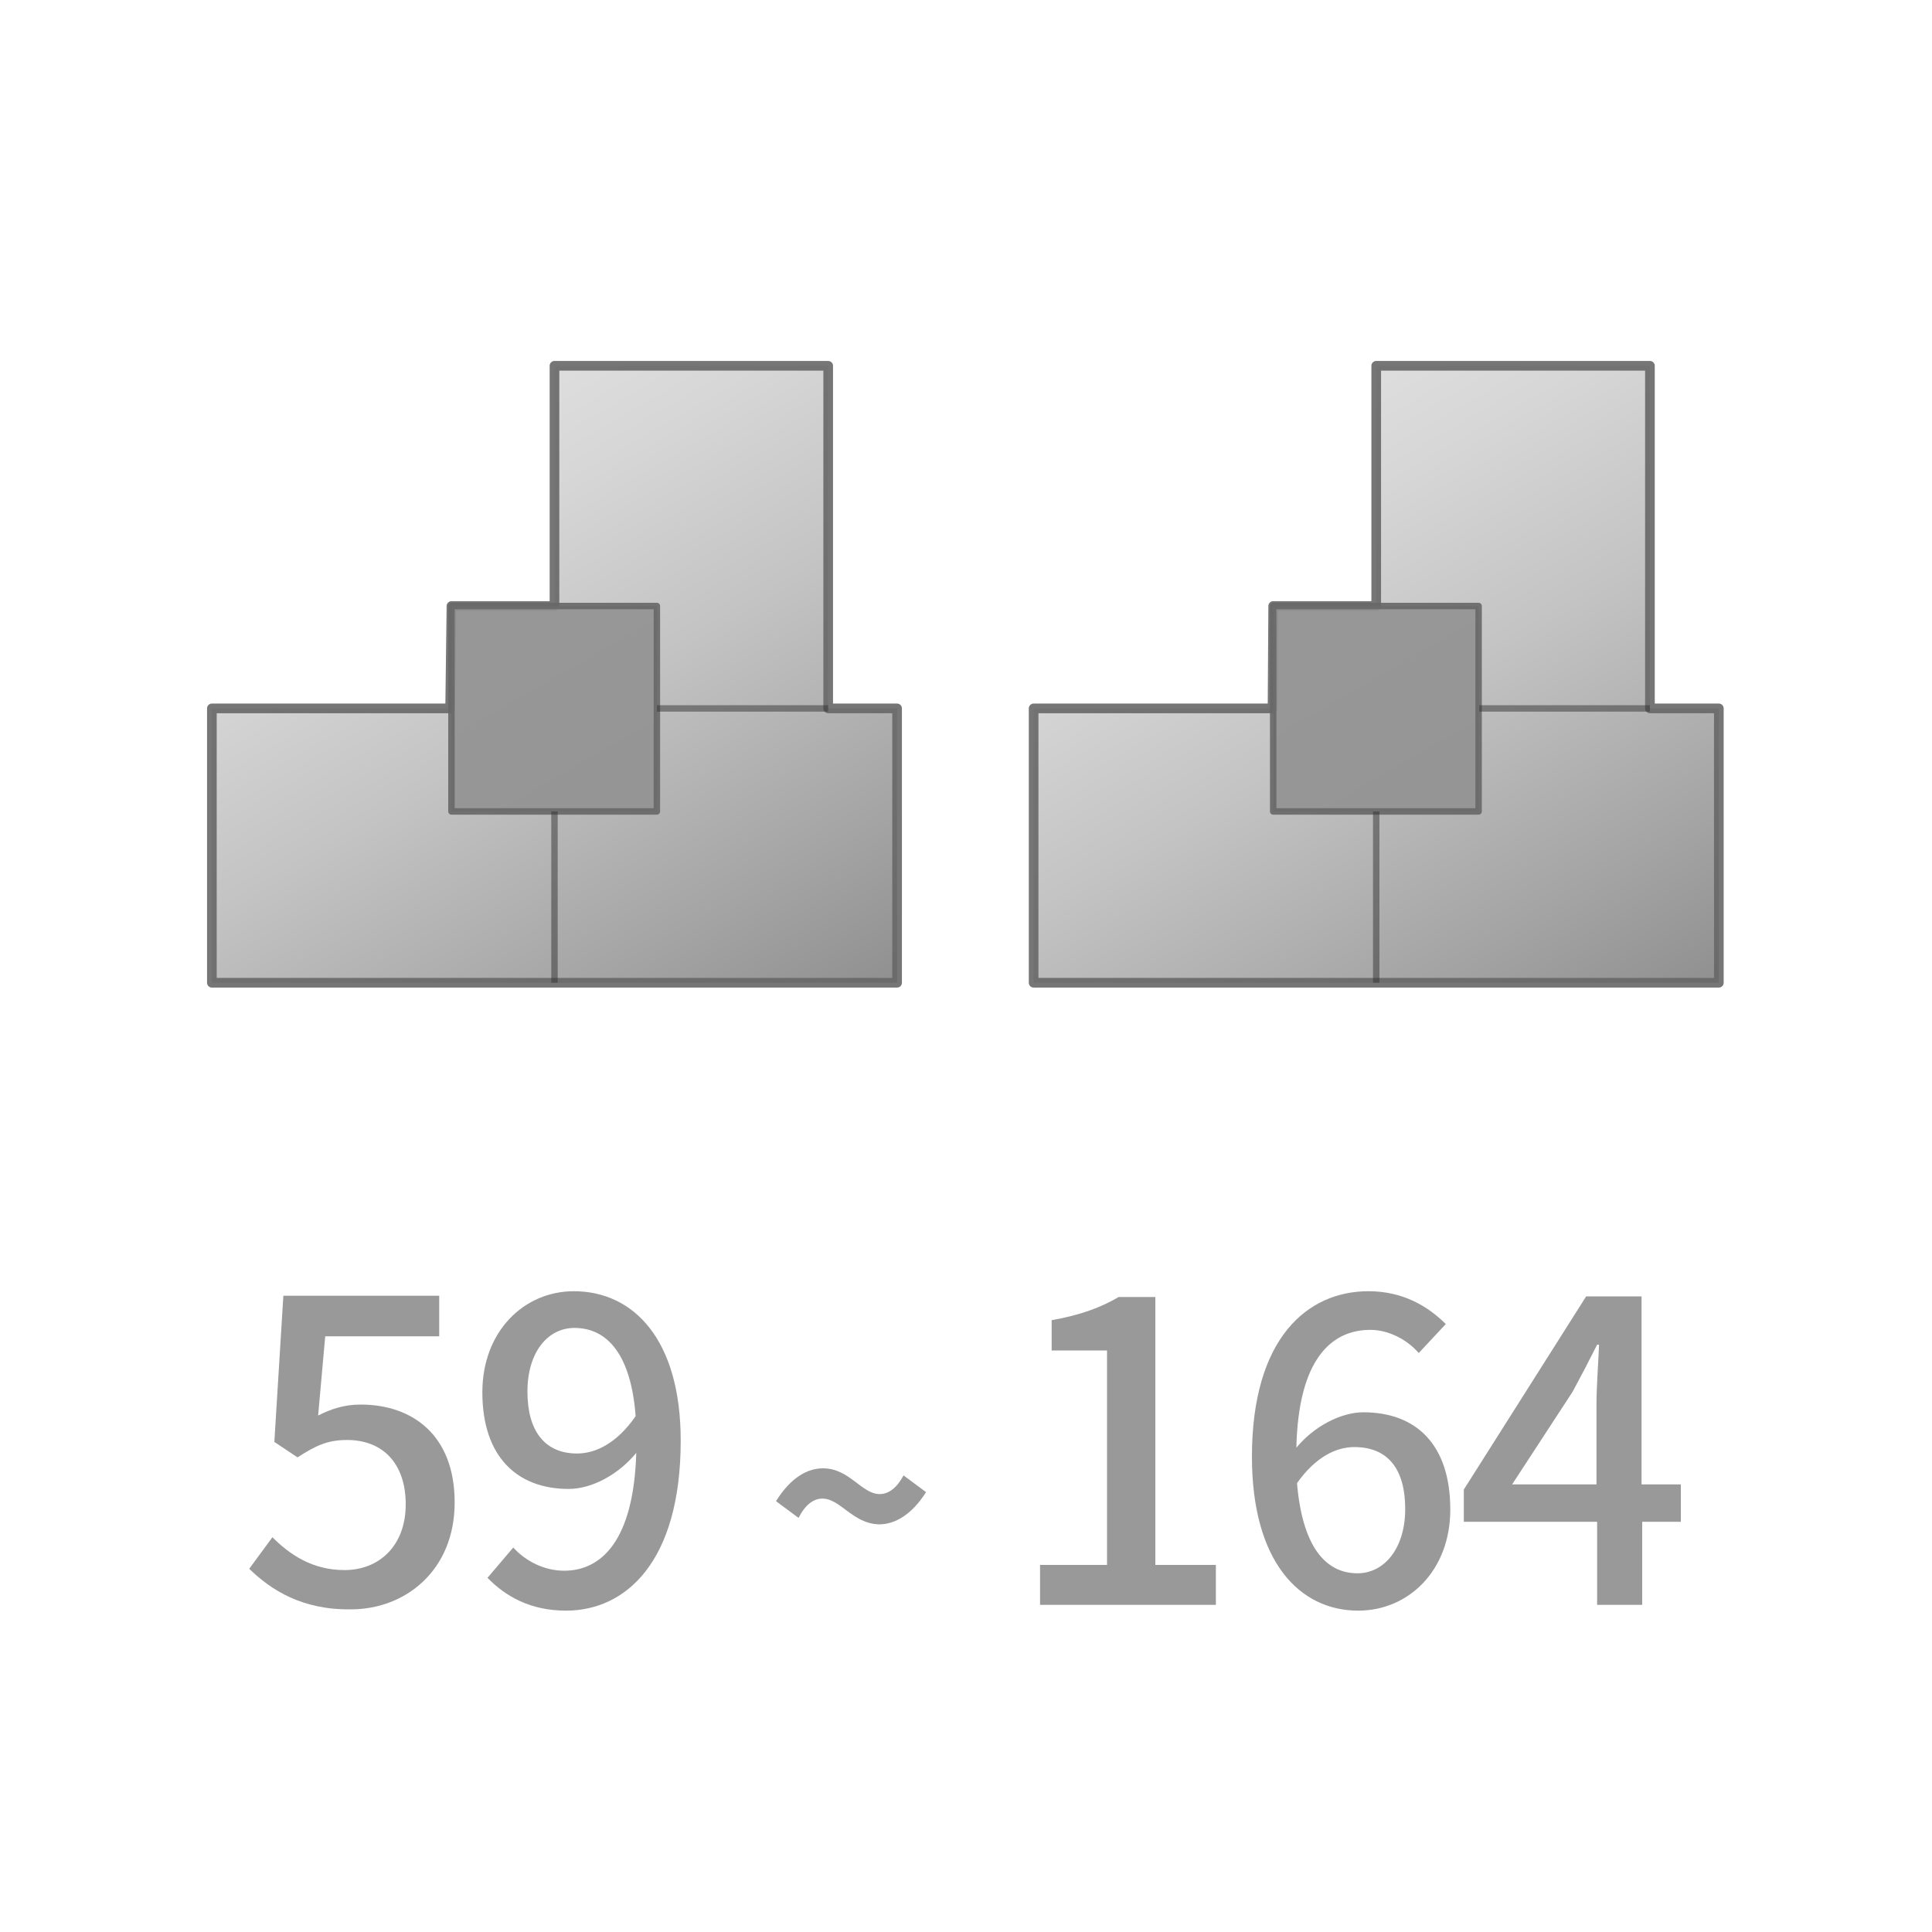 <?xml version="1.0" encoding="utf-8"?>
<!-- Generator: Adobe Illustrator 24.2.3, SVG Export Plug-In . SVG Version: 6.00 Build 0)  -->
<svg version="1.1" id="레이어_1" xmlns="http://www.w3.org/2000/svg" xmlns:xlink="http://www.w3.org/1999/xlink" x="0px"
	 y="0px" viewBox="0 0 300 300" style="enable-background:new 0 0 300 300;" xml:space="preserve">
<style type="text/css">
	.st0{display:none;}
	.st1{display:inline;}
	.st2{opacity:0.15;}
	.st3{enable-background:new    ;}
	.st4{fill:#5B5B5B;}
	.st5{fill:#3E3E3E;}
	.st6{fill:#656565;}
	.st7{fill:#474747;}
	.st8{fill:none;stroke:#656565;stroke-linecap:round;stroke-linejoin:round;stroke-miterlimit:10;}
	.st9{fill:none;stroke:#656565;stroke-width:0.5;stroke-linecap:round;stroke-linejoin:round;stroke-miterlimit:10;}
	.st10{fill:#FFFFFF;}
	.st11{opacity:0.9;fill:url(#SVGID_1_);stroke:#686868;stroke-width:1.5;stroke-linejoin:round;stroke-miterlimit:10;}
	.st12{opacity:0.9;fill:#919191;stroke:#686868;stroke-linejoin:round;stroke-miterlimit:10;}
	.st13{opacity:0.5;fill:none;stroke:#333333;stroke-linejoin:round;stroke-miterlimit:10;}
	.st14{opacity:0.4;}
	.st15{opacity:0.9;fill:url(#SVGID_2_);stroke:#686868;stroke-width:1.5;stroke-linejoin:round;stroke-miterlimit:10;}
	.st16{opacity:0.5;fill:none;stroke:#6548FF;stroke-linejoin:round;stroke-miterlimit:10;}
</style>
<g id="레이어_2_1_" class="st0">
	<g class="st1">
		<g class="st2">
			<g>
				<g class="st3">
					<g>
						<polygon class="st4" points="105,160.3 109.4,171.2 83.6,116.1 78.7,104.2 						"/>
					</g>
					<g>
						<polygon class="st4" points="105.1,115.6 105,160.3 78.7,104.2 78.9,59.5 						"/>
					</g>
					<g>
						<polygon class="st4" points="109.6,106 105.1,115.6 78.9,59.5 83.8,50.9 						"/>
					</g>
					<g>
						<polygon class="st4" points="265.6,165.4 260.7,177.3 245.8,209.7 248.7,202.3 						"/>
					</g>
					<g>
						<polygon class="st4" points="248.7,202.3 245.8,209.7 150.6,195 151.8,187.3 						"/>
					</g>
					<g>
						<polygon class="st5" points="248.8,157.6 248.7,202.3 151.8,187.3 151.9,142.6 						"/>
					</g>
					<g>
						<polygon class="st5" points="265.7,120.7 265.6,165.4 248.7,202.3 248.8,157.6 						"/>
					</g>
					<g>
						<polygon class="st6" points="246,144.5 248.8,157.6 151.9,142.6 150.8,129.8 						"/>
					</g>
					<g>
						<polygon class="st6" points="260.8,112.1 265.7,120.7 248.8,157.6 246,144.5 						"/>
					</g>
					<g>
						<polygon class="st5" points="151.8,187.3 150.6,195 81.1,235.4 81.1,228.4 						"/>
					</g>
					<g>
						<polygon class="st4" points="81.1,228.4 81.1,235.4 39.9,211.6 34.3,201.3 						"/>
					</g>
					<g>
						<polygon class="st6" points="151.9,142.6 151.8,187.3 81.1,228.4 81.3,183.7 						"/>
					</g>
					<g>
						<polygon class="st4" points="81.3,183.7 81.1,228.4 34.3,201.3 34.4,156.6 						"/>
					</g>
					<g>
						<polygon class="st6" points="260.8,112.1 246,144.5 150.8,129.8 81.3,170.1 40.1,146.4 109.6,106 83.8,50.9 139.8,42.2 
							165.5,97.3 						"/>
					</g>
					<g>
						<polygon class="st4" points="81.3,170.1 81.3,183.7 34.4,156.6 40.1,146.4 						"/>
					</g>
					<g>
						<polygon class="st7" points="150.8,129.8 151.9,142.6 81.3,183.7 81.3,170.1 						"/>
					</g>
				</g>
			</g>
		</g>
		<polygon class="st8" points="260.8,112.1 265.7,120.7 265.6,165.4 245.8,209.7 150.6,195 81.1,235.4 39.9,211.6 34.3,201.3 
			34.4,156.6 40.1,146.4 85.5,120 78.7,104.2 78.9,59.5 83.8,50.9 139.8,42.2 165.5,97.3 		"/>
		<polyline class="st9" points="83.8,50.9 109.6,106 85.5,120 		"/>
		<line class="st9" x1="78.9" y1="59.5" x2="102.4" y2="109.9"/>
		<polyline class="st9" points="40.1,146.4 81.3,170.1 150.8,129.8 246,144.5 260.8,112.1 		"/>
		<polyline class="st9" points="265.7,120.7 248.8,157.6 151.9,142.6 81.3,183.7 34.4,156.6 		"/>
		<polyline class="st9" points="81.3,170.1 81.3,183.7 81.1,228.4 81.1,235.4 		"/>
		<polyline class="st9" points="150.8,129.8 151.9,142.6 151.8,187.3 150.6,195 		"/>
		<polyline class="st9" points="34.3,201.3 81.1,228.4 151.8,187.3 248.7,202.3 248.8,157.6 246,144.5 		"/>
	</g>
</g>
<rect class="st10" width="300" height="300"/>
<linearGradient id="SVGID_1_" gradientUnits="userSpaceOnUse" x1="188.977" y1="71.113" x2="243.733" y2="165.953">
	<stop  offset="0" style="stop-color:#CCCBCC;stop-opacity:0.7"/>
	<stop  offset="0.153" style="stop-color:#C0BFC0;stop-opacity:0.7"/>
	<stop  offset="0.427" style="stop-color:#A1A1A1;stop-opacity:0.7"/>
	<stop  offset="0.787" style="stop-color:#706F70;stop-opacity:0.7"/>
	<stop  offset="1" style="stop-color:#4F4F4F;stop-opacity:0.7"/>
</linearGradient>
<polygon class="st11" points="213.7,56.8 213.7,94.1 197.7,94.1 197.6,110 160.5,110 160.5,152.6 266.9,152.6 266.9,110 256.2,110 
	256.2,56.8 "/>
<rect x="197.7" y="94.1" class="st12" width="31.9" height="31.9"/>
<line class="st13" x1="213.7" y1="126" x2="213.7" y2="152.6"/>
<line class="st13" x1="229.7" y1="110" x2="256.2" y2="110"/>
<g class="st14">
	<path d="M38.7,243.6l3.6-4.9c2.7,2.7,6.2,5.1,11.2,5.1c5.4,0,9.5-3.8,9.5-10.2c0-6.4-3.6-10-9.1-10c-3.1,0-4.9,0.9-7.7,2.7
		l-3.6-2.4l1.4-22.7h24.2v6.3H50.5l-1.1,12.3c2-1,4-1.7,6.6-1.7c8,0,14.6,4.7,14.6,15.2c0,10.6-7.7,16.6-16.1,16.6
		C46.9,250,42.1,246.9,38.7,243.6z"/>
	<path d="M79.7,240.3c1.9,2.1,4.8,3.6,7.9,3.6c5.8,0,10.8-4.7,11.2-18.3c-2.8,3.4-6.9,5.6-10.5,5.6c-8,0-13.4-5-13.4-15
		c0-9.5,6.5-15.7,14.2-15.7c9.2,0,16.6,7.4,16.6,23.2c0,18.9-8.6,26.4-17.8,26.4c-5.5,0-9.4-2.2-12.2-5.1L79.7,240.3z M98.7,219.9
		c-0.7-9.4-4.3-13.7-9.5-13.7c-4.1,0-7.3,3.7-7.3,9.9c0,6.1,2.7,9.6,7.7,9.6C92.5,225.7,95.8,224.1,98.7,219.9z"/>
	<path d="M127.7,232.7c-1.4,0-2.7,1-3.7,3l-3.5-2.6c2.3-3.7,4.9-5.1,7.3-5.1c4.1,0,6,4,8.8,4c1.4,0,2.7-1,3.7-2.9l3.5,2.6
		c-2.3,3.6-4.9,5-7.3,5C132.4,236.6,130.5,232.7,127.7,232.7z"/>
	<path d="M161.4,243h10.5v-33.3h-8.6v-4.7c4.5-0.8,7.7-2,10.4-3.6h5.7V243h9.4v6.2h-27.3V243z"/>
	<path d="M220.3,210.1c-1.8-2.1-4.7-3.6-7.5-3.6c-6.1,0-11.2,4.6-11.5,18.3c2.8-3.4,7-5.5,10.4-5.5c8.1,0,13.5,4.9,13.5,15.1
		c0,9.5-6.5,15.7-14.3,15.7c-9.1,0-16.5-7.6-16.5-23.9c0-18.4,8.6-25.7,18.1-25.7c5.3,0,9.2,2.3,12,5.1L220.3,210.1z M218.2,234.3
		c0-6.2-2.7-9.6-7.9-9.6c-2.8,0-6,1.5-8.9,5.6c0.8,9.5,4.2,14,9.4,14C214.9,244.3,218.2,240.5,218.2,234.3z"/>
	<path d="M261.1,236.3H255v12.9h-7v-12.9h-20.7v-5l19-30h8.6v29.2h6.1V236.3z M247.9,230.5v-12.5c0-2.6,0.3-6.6,0.4-9.2h-0.3
		c-1.2,2.4-2.5,4.9-3.8,7.3l-9.4,14.4H247.9z"/>
</g>
<linearGradient id="SVGID_2_" gradientUnits="userSpaceOnUse" x1="61.365" y1="71.113" x2="116.121" y2="165.953">
	<stop  offset="0" style="stop-color:#CCCBCC;stop-opacity:0.7"/>
	<stop  offset="0.153" style="stop-color:#C0BFC0;stop-opacity:0.7"/>
	<stop  offset="0.427" style="stop-color:#A1A1A1;stop-opacity:0.7"/>
	<stop  offset="0.787" style="stop-color:#706F70;stop-opacity:0.7"/>
	<stop  offset="1" style="stop-color:#4F4F4F;stop-opacity:0.7"/>
</linearGradient>
<polygon class="st15" points="86.1,56.8 86.1,94.1 70.1,94.1 69.9,110 32.9,110 32.9,152.6 139.3,152.6 139.3,110 128.6,110 
	128.6,56.8 "/>
<rect x="70.1" y="94.1" class="st12" width="31.9" height="31.9"/>
<line class="st13" x1="86.1" y1="126" x2="86.1" y2="152.6"/>
<line class="st13" x1="102" y1="110" x2="128.6" y2="110"/>
<line class="st16" x1="213.7" y1="523.1" x2="213.7" y2="549.7"/>
<line class="st16" x1="229.7" y1="507.2" x2="256.2" y2="507.2"/>
</svg>

